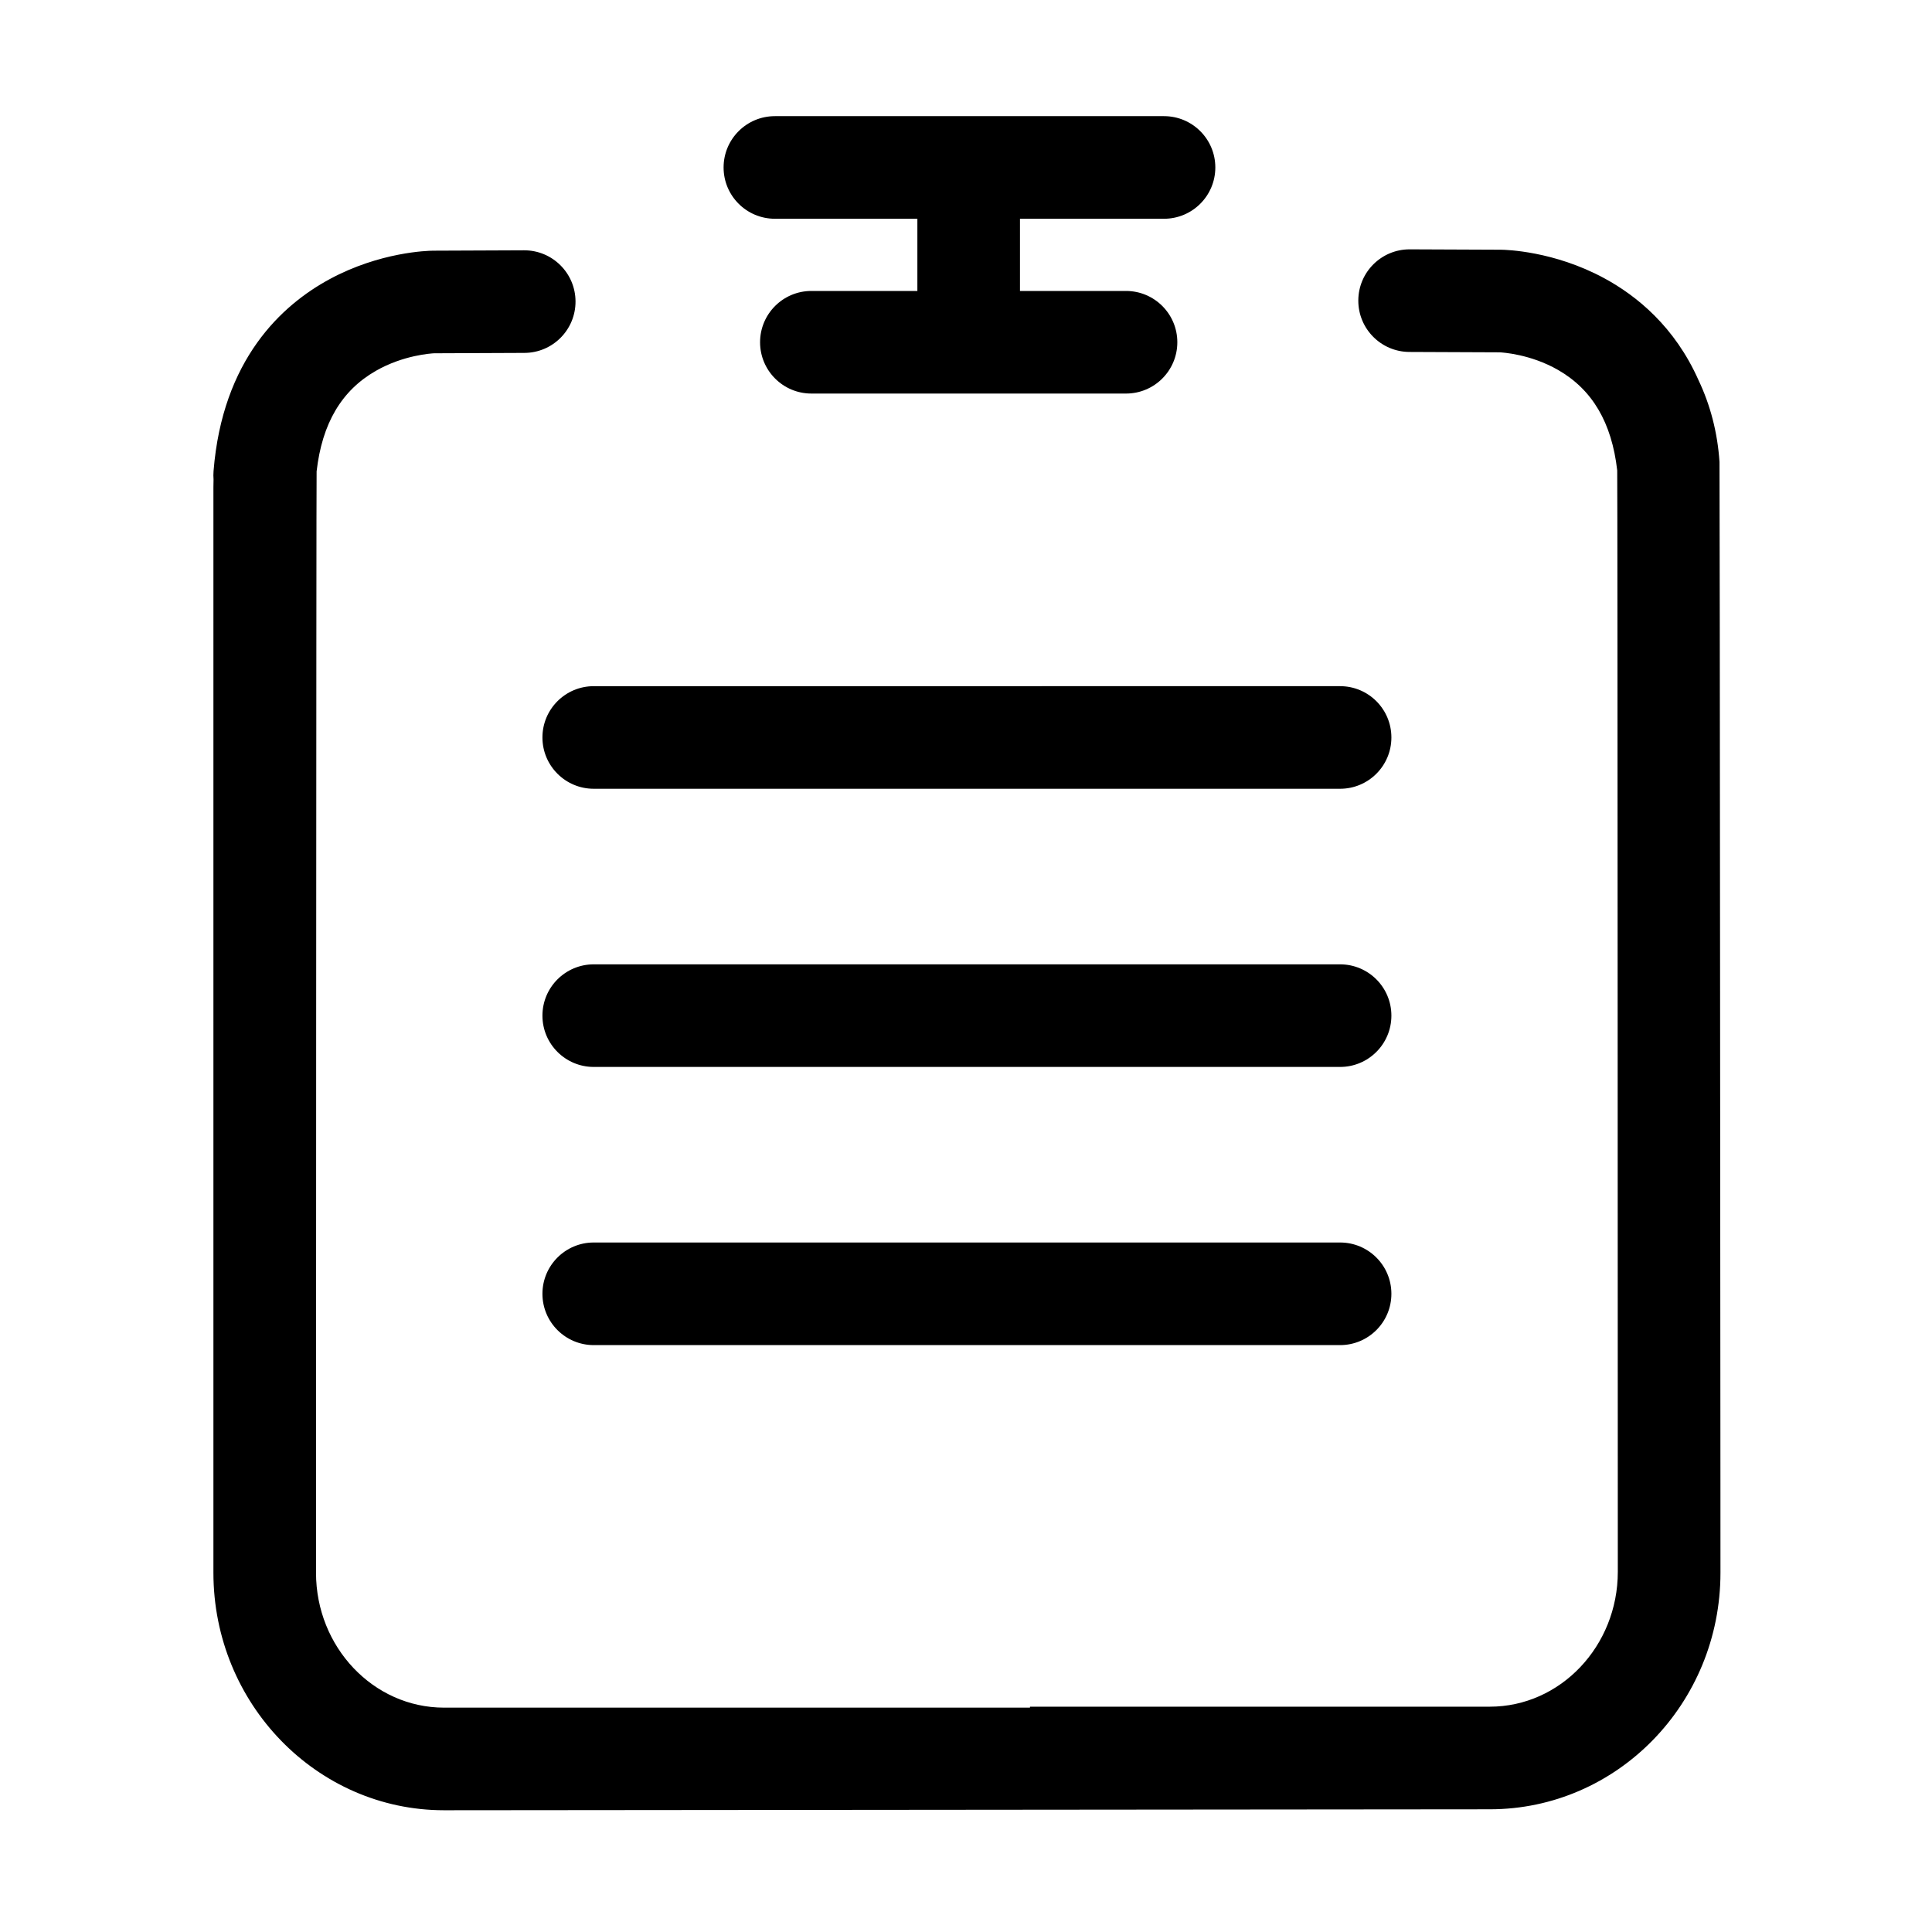 <svg t="1590296283069" class="icon" viewBox="0 0 1024 1024" version="1.1" xmlns="http://www.w3.org/2000/svg" p-id="19303" width="200" height="200"><path d="M410.711 115.946 486.228 115.946l0 38.268-56.183 0c-15.019 0-27.191 12.172-27.191 27.187 0 15.019 12.172 27.191 27.191 27.191l166.771 0c15.015 0 27.192-12.172 27.192-27.191 0-15.015-12.177-27.187-27.192-27.187l-56.21 0L540.607 115.946l76.347 0c15.019 0 27.192-12.177 27.192-27.192 0-15.019-12.173-27.192-27.192-27.192L410.711 61.561c-15.02 0-27.192 12.173-27.192 27.192C383.519 103.768 395.691 115.946 410.711 115.946L410.711 115.946 410.711 115.946zM410.711 115.946" p-id="19304"></path><path d="M287.503 390.876c0 15.014 12.178 27.187 27.192 27.187l395.584 0c15.015 0 27.187-12.173 27.187-27.187 0-15.02-12.172-27.192-27.187-27.192L314.695 363.684C299.681 363.684 287.503 375.856 287.503 390.876L287.503 390.876 287.503 390.876zM287.503 390.876" p-id="19305"></path><path d="M710.274 511.12l-395.579 0c-15.014 0-27.192 12.172-27.192 27.192 0 15.015 12.178 27.187 27.192 27.187l395.584 0c15.015 0 27.187-12.172 27.187-27.187C737.466 523.292 725.294 511.12 710.274 511.12L710.274 511.12 710.274 511.12zM710.274 511.12" p-id="19306"></path><path d="M710.274 658.551l-395.579 0c-15.014 0-27.192 12.172-27.192 27.192 0 15.015 12.178 27.192 27.192 27.192l395.584 0c15.015 0 27.187-12.177 27.187-27.192C737.466 670.723 725.294 658.551 710.274 658.551L710.274 658.551 710.274 658.551zM710.274 658.551" p-id="19307"></path><path d="M911.372 244.818c-1.055-15.586-4.848-30.132-11.148-43.378-12.549-28.237-32.661-44.644-50.049-54.034-26.606-14.365-51.86-15.019-54.649-15.049l-0.151 0-48.139-0.2-0.117 0c-14.966 0-27.125 12.1-27.187 27.08-0.063 15.015 12.06 27.241 27.08 27.305l47.826 0.2c1.338 0.058 16.319 0.909 31.026 9.37 18.143 10.435 28.399 27.881 31.294 53.212 0.205 2.769 0.317 583.761 0.317 583.761 0 39.419-30.444 71.493-67.855 71.493L545.905 904.579l0 0.509L235.355 905.088c-37.422 0-67.861-32.075-67.861-71.499 0 0 0.112-580.991 0.316-583.755 2.896-25.342 13.149-42.783 31.295-53.218 14.711-8.461 29.691-9.311 31.025-9.37l47.832-0.2c15.014-0.063 27.137-12.285 27.075-27.3-0.058-14.98-12.222-27.08-27.187-27.08l-0.118 0-48.134 0.2c-0.054 0.005-0.102 0.005-0.157 0.005-2.787 0.025-28.038 0.678-54.644 15.044-25.507 13.77-56.903 42.613-61.62 101.825-0.112 1.475-0.107 2.93 0.005 4.361-0.044 1.337-0.068 2.675-0.068 4.023L113.115 833.588c0 69.41 54.838 125.879 122.24 125.879l554.265-0.503c67.402 0 122.26-55.961 122.26-125.375 0 0-0.005-17.905-0.018-47.416C911.861 786.167 911.523 246.273 911.372 244.818L911.372 244.818 911.372 244.818zM911.372 244.818" p-id="19308"></path></svg>